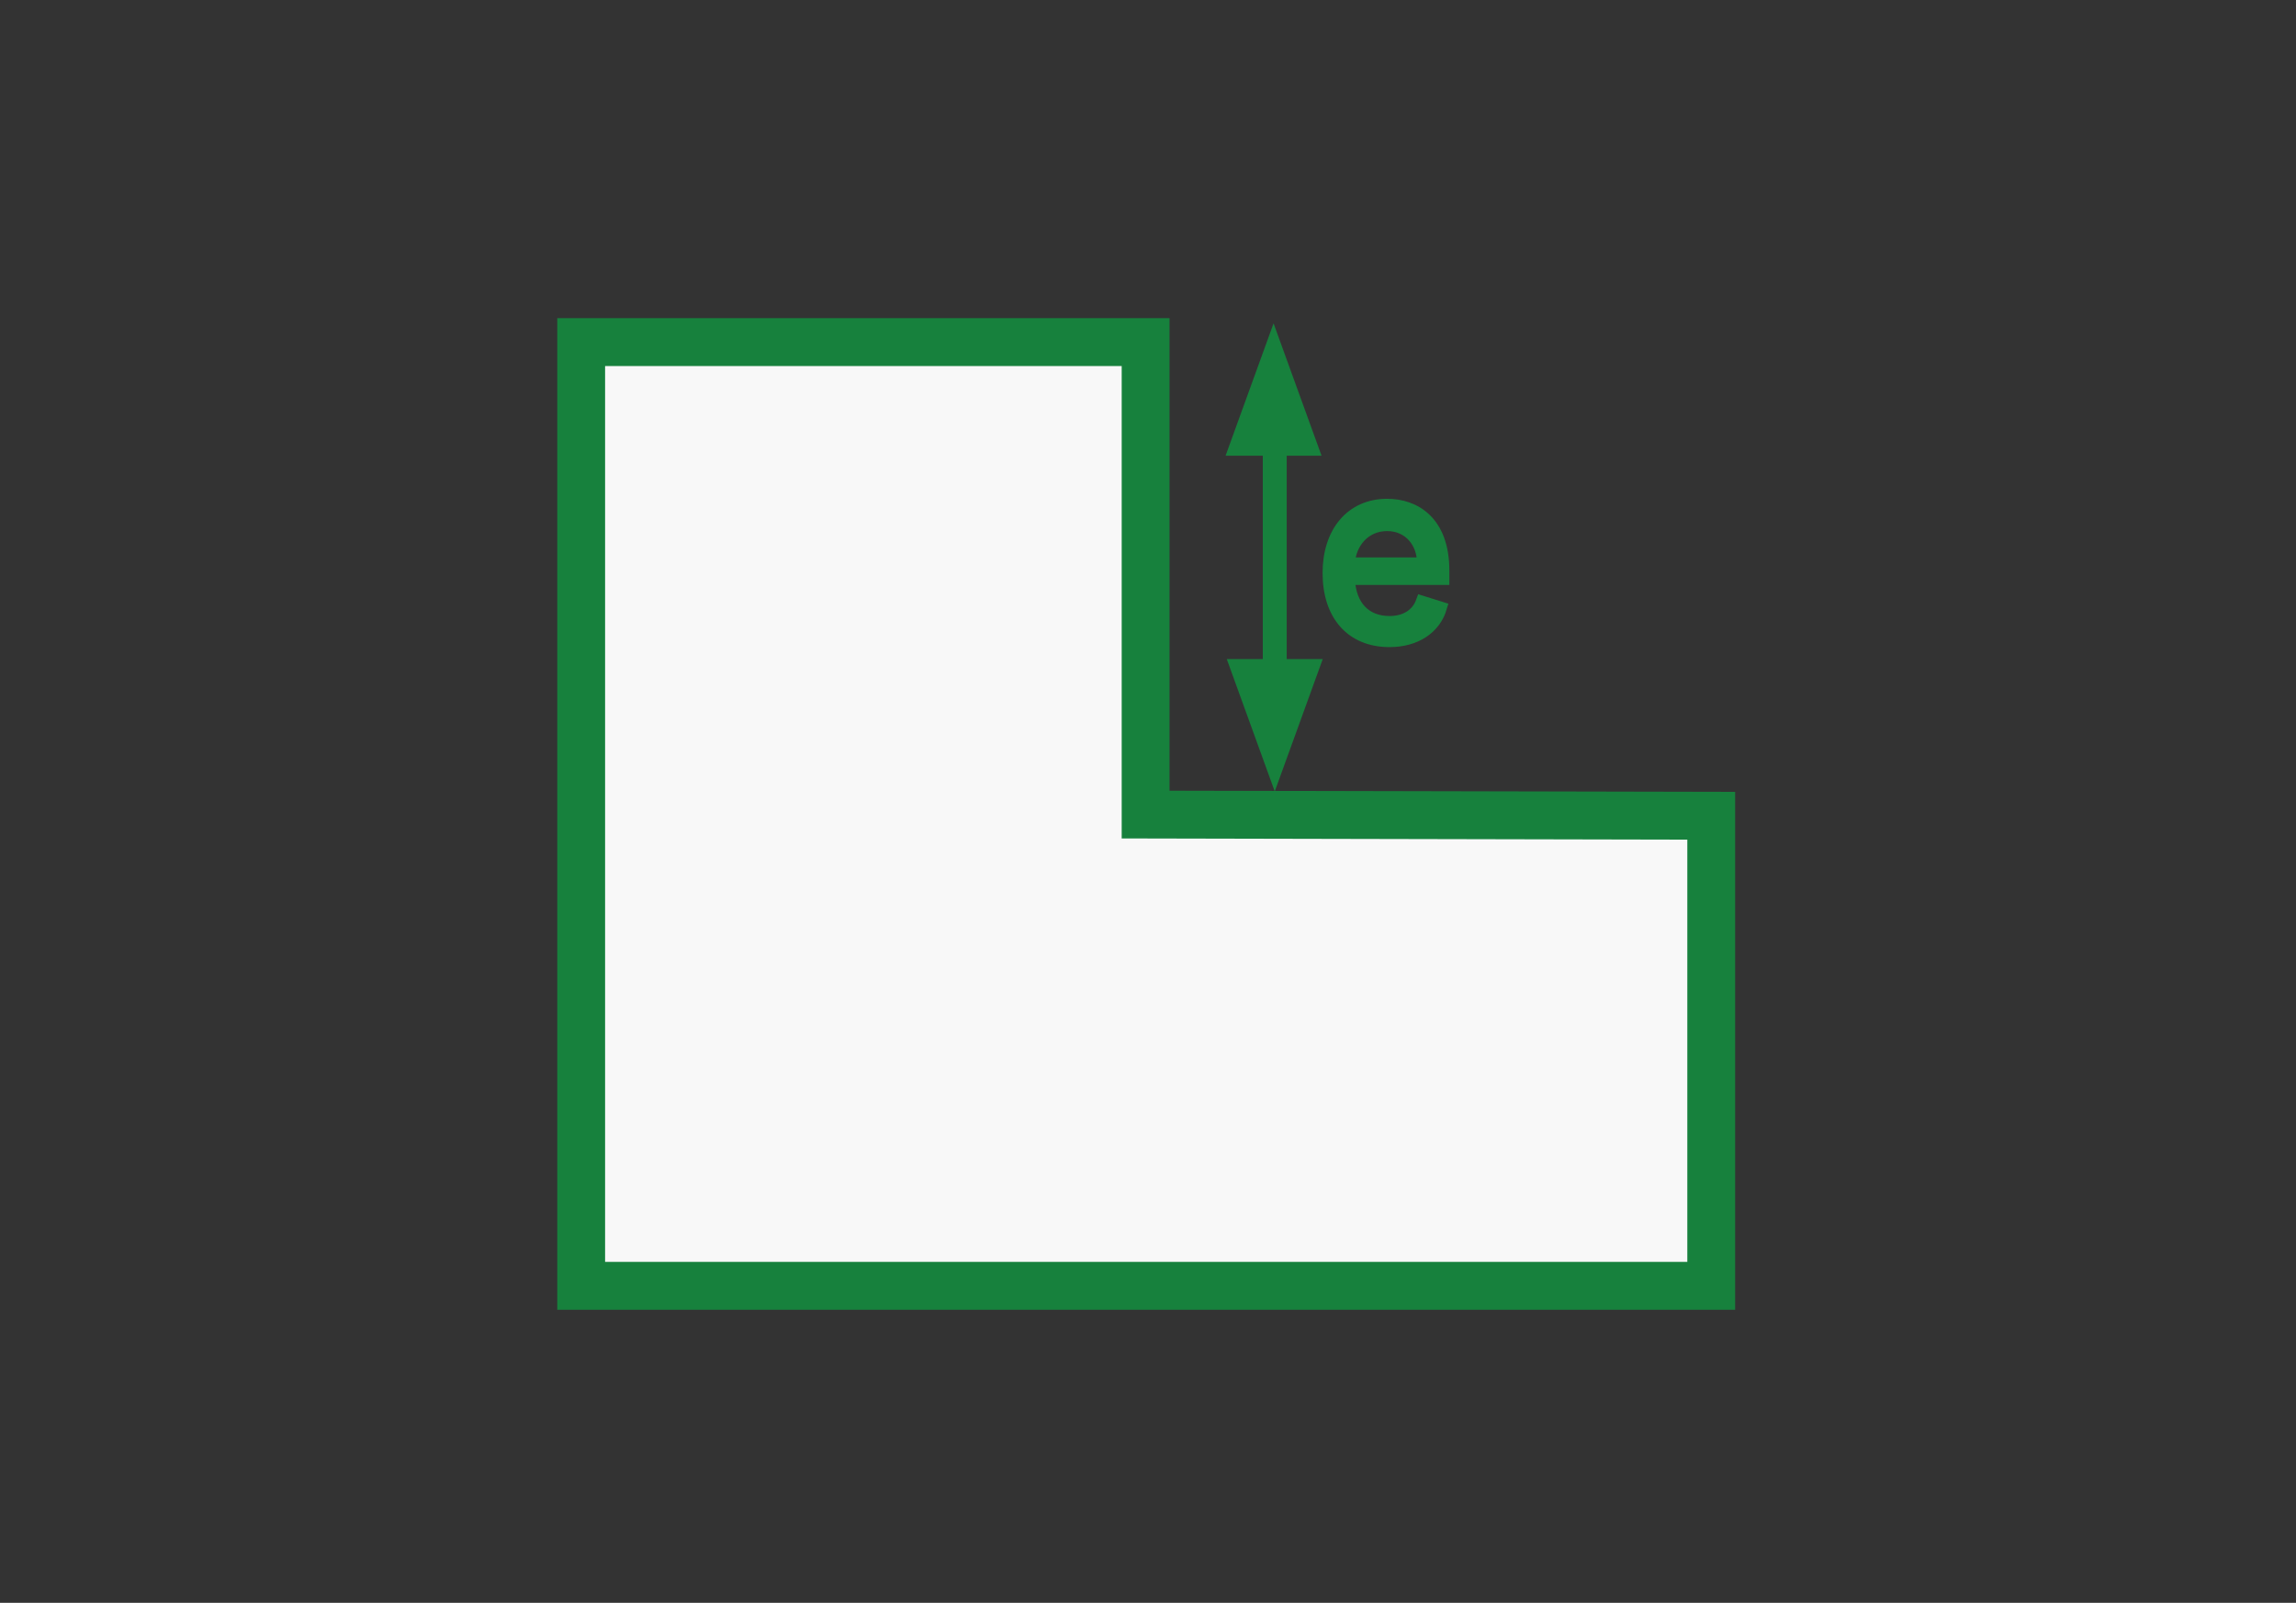 <?xml version="1.0" encoding="utf-8"?>
<!-- Generator: Adobe Illustrator 25.4.0, SVG Export Plug-In . SVG Version: 6.00 Build 0)  -->
<svg version="1.1" id="Ebene_1" xmlns="http://www.w3.org/2000/svg" xmlns:xlink="http://www.w3.org/1999/xlink" x="0px" y="0px"
	 viewBox="0 0 192 134" style="enable-background:new 0 0 192 134;" xml:space="preserve">
<rect x="0" y="0" width="192" height="134" fill="#333333" stroke="none"/>
<style type="text/css">
	.st0{fill:#F8F8F8;stroke:#17813D;stroke-width:4;stroke-miterlimit:10;}
	.st1{fill:#17813D;stroke:#17813D;}
	.st2{fill:#17813D;stroke:#17813D;stroke-width:2;}
	.st3{fill:#17813D;stroke:#17813D;stroke-miterlimit:10;}
</style>
<path class="st0" d="M48.6,28.6v78.9h94.5V68.2l-47.3-0.1V28.6H48.6z"/>
<path class="st1" d="M103.2,37.6l3.3-9.1l3.3,9.1H103.2z"/>
<path class="st1" d="M109.9,55.6l-3.3,9.1l-3.3-9.1H109.9z"/>
<path class="st2" d="M106.6,36.1v22"/>
<path class="st3" d="M116.2,53.6c2.2,0,3.8-1.1,4.3-2.8l-1.6-0.5c-0.4,1.1-1.4,1.7-2.7,1.7c-2,0-3.3-1.3-3.4-3.6h7.9v-0.7
	c0-4.1-2.4-5.5-4.7-5.5c-3,0-4.9,2.3-4.9,5.7C111.1,51.4,113,53.6,116.2,53.6z M112.8,47.1c0.1-1.7,1.3-3.2,3.2-3.2
	c1.8,0,3,1.4,3,3.2H112.8z"/>
</svg>
